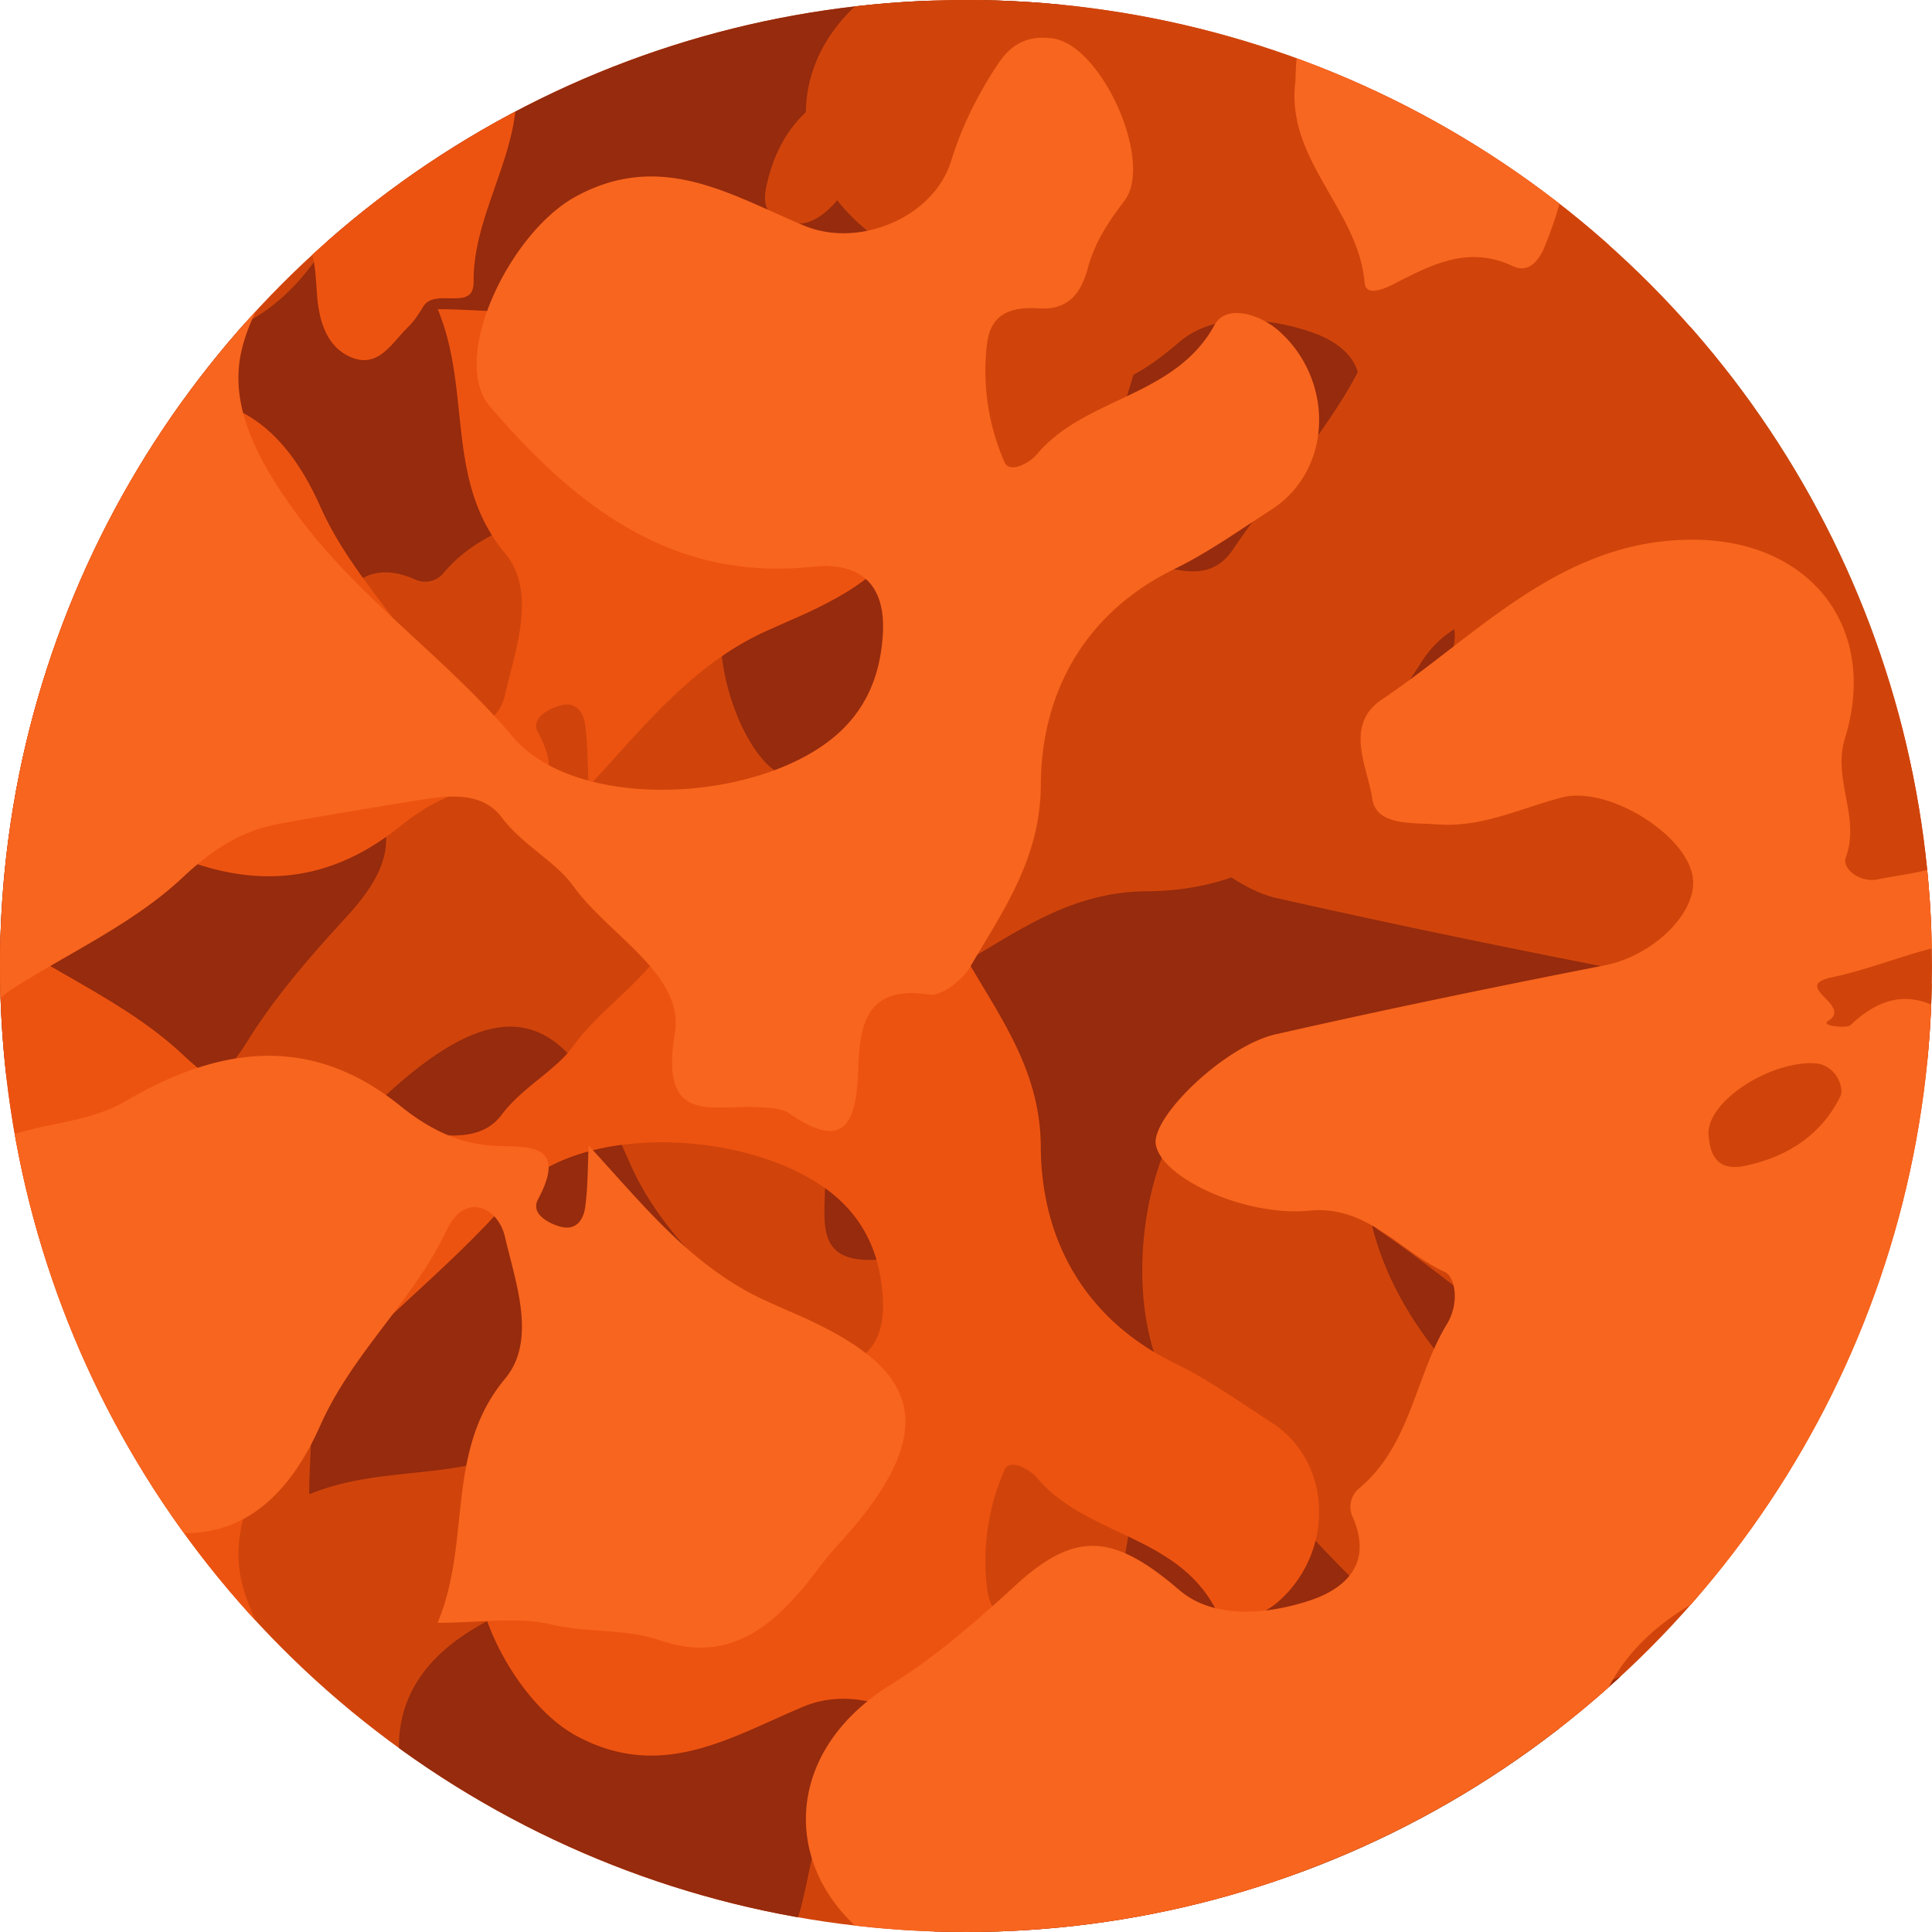 <svg xmlns="http://www.w3.org/2000/svg" xml:space="preserve" width="90" height="90" viewBox="0 0 23.812 23.812"><defs><clipPath id="k" clipPathUnits="userSpaceOnUse"><circle cx="11.906" cy="11.906" r="11.906" style="fill:#ffdbac;fill-opacity:1;stroke-width:97.657;stroke-linecap:round"/></clipPath><clipPath id="j" clipPathUnits="userSpaceOnUse"><circle cx="11.906" cy="11.906" r="11.906" style="fill:#ffdbac;fill-opacity:1;stroke-width:97.657;stroke-linecap:round"/></clipPath><clipPath id="i" clipPathUnits="userSpaceOnUse"><circle cx="11.906" cy="11.906" r="11.906" style="fill:#ffdbac;fill-opacity:1;stroke-width:97.657;stroke-linecap:round"/></clipPath><clipPath id="h" clipPathUnits="userSpaceOnUse"><circle cx="11.906" cy="11.906" r="11.906" style="fill:#ffdbac;fill-opacity:1;stroke-width:97.657;stroke-linecap:round"/></clipPath><clipPath id="g" clipPathUnits="userSpaceOnUse"><circle cx="11.906" cy="11.906" r="11.906" style="fill:#ffdbac;fill-opacity:1;stroke-width:97.657;stroke-linecap:round"/></clipPath><clipPath id="f" clipPathUnits="userSpaceOnUse"><circle cx="11.906" cy="11.906" r="11.906" style="fill:#ffdbac;fill-opacity:1;stroke-width:97.657;stroke-linecap:round"/></clipPath><clipPath id="e" clipPathUnits="userSpaceOnUse"><circle cx="11.906" cy="11.906" r="11.906" style="fill:#ffdbac;fill-opacity:1;stroke-width:97.657;stroke-linecap:round"/></clipPath><clipPath id="d" clipPathUnits="userSpaceOnUse"><circle cx="11.906" cy="11.906" r="11.906" style="fill:#ffdbac;fill-opacity:1;stroke-width:97.657;stroke-linecap:round"/></clipPath><clipPath id="c" clipPathUnits="userSpaceOnUse"><circle cx="11.906" cy="11.906" r="11.906" style="fill:#ffdbac;fill-opacity:1;stroke-width:97.657;stroke-linecap:round"/></clipPath><clipPath id="b" clipPathUnits="userSpaceOnUse"><circle cx="11.906" cy="11.906" r="11.906" style="fill:#ffdbac;fill-opacity:1;stroke-width:97.657;stroke-linecap:round"/></clipPath><clipPath id="a" clipPathUnits="userSpaceOnUse"><circle cx="11.906" cy="11.906" r="11.906" style="fill:#ffdbac;fill-opacity:1;stroke-width:97.657;stroke-linecap:round"/></clipPath></defs><path d="M0 0v23.813h23.813V0Z" clip-path="url(#a)" style="fill:#d0440b;fill-opacity:1;fill-rule:evenodd;stroke:none;stroke-width:.015"/><path d="M19.439 0c.114.519.17 1.049.244 1.576.036.257-.012.555.39.555.417 0 .83.361 1.246-.11.836-.947 1.805-.95 2.494-.063V0Zm-.843 7.555a1.29 1.29 0 0 0-1.068.592c-.246.384-.52.765-.724 1.182-.54 1.108-1.517 1.65-2.667 1.656-.911.005-1.545.464-2.24.87-.164.095-.365.352-.342.502.125.817-.42.861-.964.881-.637.023-.96.18-.502.844.068.098.07.251.077.38.03.58-.225 1.225.913 1.032.721-.122 1.206.817 1.813 1.252.305.219.504.626.85.886.32.24.269.664.207 1.038-.094.569-.186 1.138-.29 1.704-.088.47-.316.818-.666 1.191-.559.596-.916 1.381-1.361 2.085-.038.06-.082.107-.123.162h8.85c.11-.08.22-.16.333-.224.288-.162.491-.405.907-.143.226.142.375.255.513.367h1.7v-6.88a1.06 1.06 0 0 1-.705.31c-.653.04-.709.736-.764 1.142-.1.74-.532 1.116-1.072 1.455-.579.364-1.143.848-1.78.997-.71.166-1.404-.235-2.009-.677-1.041-.759-1.766-1.837-2.75-2.667-.968-.816-.805-3.201.123-4.094.326-.314.716-.44 1.141-.466.602-.038.897.265.832.867-.188 1.747.772 2.941 1.974 3.974.59.506 2.142-.24 2.587-1.055.579-1.06.013-1.923-.36-2.821-.276-.67.097-1.59.8-1.807.431-.134.825-.33 1.203-.584.264-.176.344-.39.307-.669-.08-.603-1.52-1.248-2-.883-.257.196-.512.365-.826.45-.301.08-.526.231-.502.603.02.31-.04.588-.426.64a2.8 2.8 0 0 1-1.468-.215c-.146-.06-.012-.308.096-.4.71-.595.7-1.7 1.594-2.188.261-.143.134-.555-.062-.781-.3-.348-.731-.52-1.149-.508m-12.4 5.103c-.386.036-.855.299-1.45.85-.153.143-.33.26-.491.395-.56.466-.93.992-.658 1.78.145.422.088.882.192 1.325.1.423.022.888.022 1.41 1.014-.422 2.113-.085 3.007-.83.476-.396 1.181-.13 1.753.002.365.084.557.492.084.716-.875.414-1.513 1.16-2.413 1.56-.755.336-1.456.903-1.304 1.939.045.311-.145.51-.347.669-.469.369-.629.83-.63 1.338H9.77c.212-.506.188-1.067.474-1.553.656-1.117.844-2.259-.059-3.376-.263-.327-.467-.699-.493-1.146-.022-.4.056-.939-.662-.555-.166.089-.28-.1-.33-.257-.067-.207.073-.303.237-.326.252-.034.51-.03.757-.042-.731-.676-1.509-1.278-1.923-2.203l-.129-.29c-.387-.9-.802-1.467-1.446-1.406" clip-path="url(#b)" style="fill:#962b0d;fill-opacity:1;fill-rule:evenodd;stroke:none;stroke-width:.015"/><path d="M0 0v.709c.269.073.518.206.717.489.189.27.524.298.86.308.742.023 1.466-.077 2.192-.216.508-.096.907.332.718.755-.193.429-.382.876-.663 1.245-.472.619-1.188 1.039-1.913.782-.824-.293-1.275-.015-1.767.54L0 4.773v8.42c.014.015.027.025.04.04.84.944 2.207.893 3.011-.402.343-.553.782-1.054 1.224-1.536.683-.745.625-1.218-.06-2.018-.357-.415-.305-1.061-.133-1.594.15-.46.46-.792 1.028-.544a.294.294 0 0 0 .36-.08c.533-.635 1.372-.685 2.025-1.081.265-.161.585-.096.64.026.251.555.828.959.757 1.67-.077.773.389 1.807.808 1.892.336.067 1.224-.846 1.367-1.48.304-1.347.584-2.7.85-4.056.113-.583.644-1.147 1.087-1.081.524.077 1.123 1.041.982 1.603-.128.508-.375.985-.334 1.535.023.321-.022.764.32.813.385.055.901.35 1.218-.119.811-1.203 1.986-2.226 1.97-3.857-.012-1.429-1.087-2.271-2.447-1.85-.508.157-.97-.195-1.47-.01-.129.047-.315-.162-.268-.395.046-.226.069-.453.133-.669h-.984c-.102.404-.27.819-.355 1.225-.11.538-.345-.263-.543.06-.058.093-.093-.233-.047-.28.359-.38.377-.705.248-1.005Zm10.41 1.121a.36.36 0 0 1 .299.354c.006.572-.491 1.306-.879 1.28-.265-.018-.455-.117-.387-.445.108-.525.381-.946.856-1.18a.2.2 0 0 1 .112-.009" clip-path="url(#c)" style="fill:#962b0d;fill-opacity:1;fill-rule:evenodd;stroke:none;stroke-width:.015"/><path d="M20.3 6.66c.24-.473.497-.931.233-1.494-.102-.215.1-.338.275-.406.624-.24 1.182-.423 1.81.159.462.426.778.911 1.076 1.423.568.977.254 1.495-.873 1.503-.972.132-1.59-.778-2.498-.853-.157-.013-.082-.217-.023-.332" clip-path="url(#d)" style="fill:#988d6d;fill-opacity:1;fill-rule:evenodd;stroke:none;stroke-width:.015"/><path d="M8.674 3.507a1.5 1.5 0 0 0-.545.09c-.421.145-.882.088-1.324.192-.423.1-.889.022-1.41.022.422 1.014.084 2.113.829 3.007.397.476.131 1.181-.001 1.753-.084.365-.492.556-.716.083-.414-.875-1.16-1.512-1.56-2.412-.336-.755-.904-1.456-1.94-1.304-.31.045-.51-.145-.668-.347-.37-.469-.831-.629-1.339-.63V9.77c.506.212 1.068.188 1.554.474 1.117.656 2.258.844 3.376-.059.326-.263.698-.467 1.145-.493.4-.022.94.056.556-.662-.09-.166.1-.28.256-.33.208-.068.304.073.326.237.034.252.03.509.042.756.676-.73 1.278-1.508 2.204-1.922l.29-.129c1.44-.62 2.027-1.31.556-2.896-.143-.154-.26-.33-.395-.491-.35-.42-.733-.733-1.236-.748m1.61 6.371c-.127-.023-.305.039-.553.21-.099.069-.252.072-.38.078-.58.03-1.226-.225-1.033.913.122.721-.817 1.206-1.252 1.813-.218.305-.626.504-.885.85-.241.32-.665.269-1.039.207-.568-.094-1.137-.186-1.703-.29-.471-.088-.819-.316-1.192-.666-.596-.559-1.38-.916-2.084-1.361-.06-.038-.108-.082-.163-.123v8.85c.08.11.16.22.224.333.163.288.405.491.144.907a5 5 0 0 1-.368.513v1.7h6.88a1.06 1.06 0 0 1-.31-.705c-.04-.653-.735-.709-1.142-.764-.739-.1-1.116-.532-1.455-1.072-.363-.579-.847-1.143-.996-1.78-.166-.71.235-1.404.676-2.009.76-1.041 1.837-1.766 2.667-2.75.816-.968 3.202-.805 4.095.123.314.326.44.716.466 1.141.037.602-.265.897-.868.832-1.746-.188-2.94.772-3.973 1.974-.506.59.24 2.142 1.055 2.587 1.06.58 1.923.013 2.82-.36.67-.276 1.59.097 1.808.8.133.43.33.825.583 1.203.177.264.39.344.67.307.602-.08 1.248-1.52.883-2-.196-.257-.365-.512-.45-.826-.081-.301-.232-.526-.603-.502-.311.02-.589-.04-.64-.426a2.8 2.8 0 0 1 .214-1.468c.061-.146.309-.012.4.096.595.71 1.7.7 2.189 1.594.142.261.554.134.78-.062.695-.601.688-1.723-.084-2.217-.384-.246-.764-.52-1.182-.724-1.108-.54-1.649-1.517-1.655-2.667-.005-.911-.465-1.545-.87-2.24-.095-.164-.352-.365-.503-.342-.816.125-.86-.42-.88-.964-.015-.398-.082-.674-.292-.713m13.529 9.56c-.52.115-1.049.17-1.576.245-.257.036-.555-.012-.555.39 0 .417-.362.83.109 1.246.947.836.95 1.805.063 2.494h1.958z" clip-path="url(#e)" style="fill:#ed5310;fill-opacity:1;fill-rule:evenodd;stroke:none;stroke-width:.015"/><path d="M10.62 0c-.015.014-.025.027-.04.04-.944.84-.893 2.207.402 3.011.553.343 1.054.782 1.536 1.224.745.683 1.218.625 2.018-.06.415-.357 1.06-.305 1.593-.133.46.15.792.46.544 1.028a.295.295 0 0 0 .08.36c.636.533.685 1.372 1.081 2.025.161.265.097.585-.025.64-.555.251-.96.828-1.671.757-.773-.077-1.807.389-1.891.808-.068.336.846 1.224 1.479 1.367 1.347.304 2.7.584 4.056.85.583.113 1.147.644 1.081 1.087-.077.524-1.04 1.123-1.603.982-.507-.128-.985-.375-1.535-.334-.32.023-.764-.022-.812.32-.056.385-.351.901.118 1.218 1.204.811 2.227 1.986 3.858 1.97 1.429-.012 2.27-1.087 1.85-2.447-.157-.508.194-.97.01-1.47-.048-.129.162-.315.395-.268.225.046.453.069.669.133v-.984c-.404-.102-.82-.27-1.226-.355-.537-.11.264-.345-.059-.543-.094-.058.233-.093.28-.047.38.359.705.377 1.005.248V0h-.71a1.22 1.22 0 0 1-.488.717c-.27.189-.298.524-.308.86-.023.742.077 1.466.215 2.192.097.508-.332.907-.755.718-.429-.193-.875-.382-1.245-.663-.619-.472-1.038-1.188-.781-1.913.292-.824.014-1.275-.54-1.767L19.039 0Zm10.677 9.438a.5.5 0 0 1 .205.005c.525.108.946.381 1.18.856.055.112-.062.414-.344.41-.572.006-1.307-.491-1.28-.879.013-.198.072-.355.239-.392" clip-path="url(#f)" style="fill:#d0440b;fill-opacity:1;fill-rule:evenodd;stroke:none;stroke-width:.015"/><path d="M17.153 20.3c.472.24.93.497 1.493.233.215-.102.339.1.407.275.24.624.422 1.182-.16 1.81-.426.462-.91.778-1.423 1.076-.977.568-1.494.254-1.503-.873-.132-.972.779-1.59.853-2.498.013-.157.217-.082.333-.023" clip-path="url(#g)" style="fill:#5c5241;fill-opacity:1;fill-rule:evenodd;stroke:none;stroke-width:.015"/><path d="M5.601.067c.219-.125.378-.025.536.251.657 1.14-.315 2.096-.3 3.158.005.373-.474.062-.62.302-.055.09-.113.182-.188.253-.2.193-.365.52-.71.369-.287-.125-.38-.43-.408-.723-.025-.262-.007-.527-.184-.851.316-.566.364-1.301.679-1.9.206-.39.765-.613 1.195-.86" clip-path="url(#h)" style="fill:#ed5310;fill-opacity:1;fill-rule:evenodd;stroke:none;stroke-width:.015"/><path d="M0 0v1.7c.113.138.226.288.368.514.261.415.019.618-.144.906A4 4 0 0 1 0 3.453v8.85c.055-.04.103-.084.163-.122.703-.445 1.488-.803 2.084-1.362.373-.35.72-.578 1.192-.665.566-.105 1.135-.196 1.703-.29.374-.062.798-.113 1.039.207.259.346.667.545.885.85.435.607 1.374 1.092 1.252 1.813-.193 1.138.453.882 1.032.912.13.007.282.01.38.078.664.458.821.134.845-.502.02-.545.064-1.09.88-.964.15.023.408-.179.503-.342.405-.695.865-1.33.87-2.24.006-1.15.547-2.127 1.655-2.667.418-.204.798-.478 1.182-.724.772-.494.78-1.616.085-2.217-.227-.196-.639-.324-.781-.062-.489.894-1.594.884-2.19 1.594-.09.108-.338.242-.399.095a2.8 2.8 0 0 1-.214-1.467c.051-.387.329-.447.64-.427.371.024.522-.2.603-.502.085-.314.254-.568.45-.825.365-.48-.281-1.92-.884-2-.28-.038-.492.043-.669.306-.253.378-.45.773-.583 1.204-.218.702-1.138 1.076-1.807.799-.898-.372-1.76-.939-2.821-.36-.816.446-1.561 1.999-1.055 2.588 1.032 1.202 2.227 2.162 3.973 1.974.603-.065.905.23.868.831-.026.426-.152.816-.466 1.142-.893.928-3.279 1.09-4.095.123-.83-.985-1.908-1.71-2.667-2.75-.441-.606-.842-1.298-.676-2.01.149-.637.633-1.201.996-1.78.34-.539.716-.971 1.455-1.071.407-.056 1.103-.111 1.142-.765.019-.318.143-.529.31-.705Zm21.854 0c.887.689.884 1.657-.063 2.494-.47.416-.11.828-.11 1.245 0 .402.298.355.556.391.527.074 1.056.13 1.576.244V0ZM3.242 13.014c-.565.016-1.13.227-1.688.555-.486.285-1.048.261-1.554.474v5.809c.508-.002.97-.162 1.339-.631.159-.202.357-.392.669-.346 1.035.152 1.603-.55 1.939-1.305.4-.9 1.146-1.537 1.56-2.412.224-.473.632-.281.716.084.132.571.398 1.277 0 1.753-.744.894-.406 1.992-.829 3.006.522 0 .988-.078 1.41.022.443.105.904.047 1.325.192.789.272 1.314-.097 1.781-.657.135-.161.252-.338.395-.492 1.47-1.585.883-2.276-.556-2.896q-.146-.063-.29-.129c-.926-.414-1.528-1.19-2.204-1.922-.012.248-.008.504-.042.756-.022.165-.118.305-.326.238-.157-.05-.345-.165-.256-.331.383-.718-.156-.639-.556-.661-.447-.026-.819-.23-1.145-.494-.56-.451-1.124-.63-1.688-.613" clip-path="url(#i)" style="fill:#f8651e;fill-opacity:1;fill-rule:evenodd;stroke:none;stroke-width:.015"/><path d="M20.889 6.652c-1.631-.015-2.654 1.159-3.858 1.97-.47.317-.174.833-.118 1.22.048.34.491.295.812.319.55.04 1.028-.206 1.535-.334.562-.141 1.526.458 1.603.982.066.443-.498.974-1.08 1.088-1.357.265-2.71.545-4.057.85-.633.142-1.547 1.03-1.48 1.366.085.42 1.12.885 1.892.808.712-.071 1.116.505 1.671.757.122.054.186.374.025.64-.396.652-.445 1.491-1.08 2.024a.295.295 0 0 0-.08.36c.247.568-.085.88-.545 1.029-.532.172-1.178.223-1.593-.133-.8-.686-1.273-.744-2.018-.06-.482.442-.983.88-1.536 1.224-1.295.803-1.346 2.17-.402 3.01.015.014.025.027.04.04h8.42l.16-.143c.555-.492.833-.944.54-1.767-.256-.725.163-1.441.782-1.913.37-.281.816-.47 1.245-.663.423-.19.852.21.755.718-.138.726-.238 1.45-.215 2.193.01.335.038.67.308.859.282.198.415.448.488.717h.71V12.386c-.3-.13-.626-.111-1.005.248-.047.045-.374.01-.28-.048.323-.198-.478-.432.06-.543.406-.084.82-.252 1.224-.354v-.984c-.215.064-.443.087-.668.133-.233.047-.443-.14-.395-.268.184-.5-.167-.962-.01-1.47.42-1.36-.421-2.435-1.85-2.448m1.449 6.452c.282-.004.399.298.344.41-.234.474-.655.748-1.18.856-.327.067-.427-.122-.444-.387-.027-.388.708-.886 1.28-.88" clip-path="url(#j)" style="fill:#f8651e;fill-opacity:1;fill-rule:evenodd;stroke:none;stroke-width:.015"/><path d="M17.153 3.513c.472-.24.93-.498 1.493-.233.215.101.339-.1.407-.276.24-.623.422-1.181-.16-1.81-.426-.461-.91-.778-1.423-1.075-.977-.568-1.494-.254-1.503.873-.132.971.779 1.589.853 2.498.013.156.217.081.333.023" clip-path="url(#k)" style="fill:#f86721;fill-opacity:1;fill-rule:evenodd;stroke:none;stroke-width:.015"/></svg>